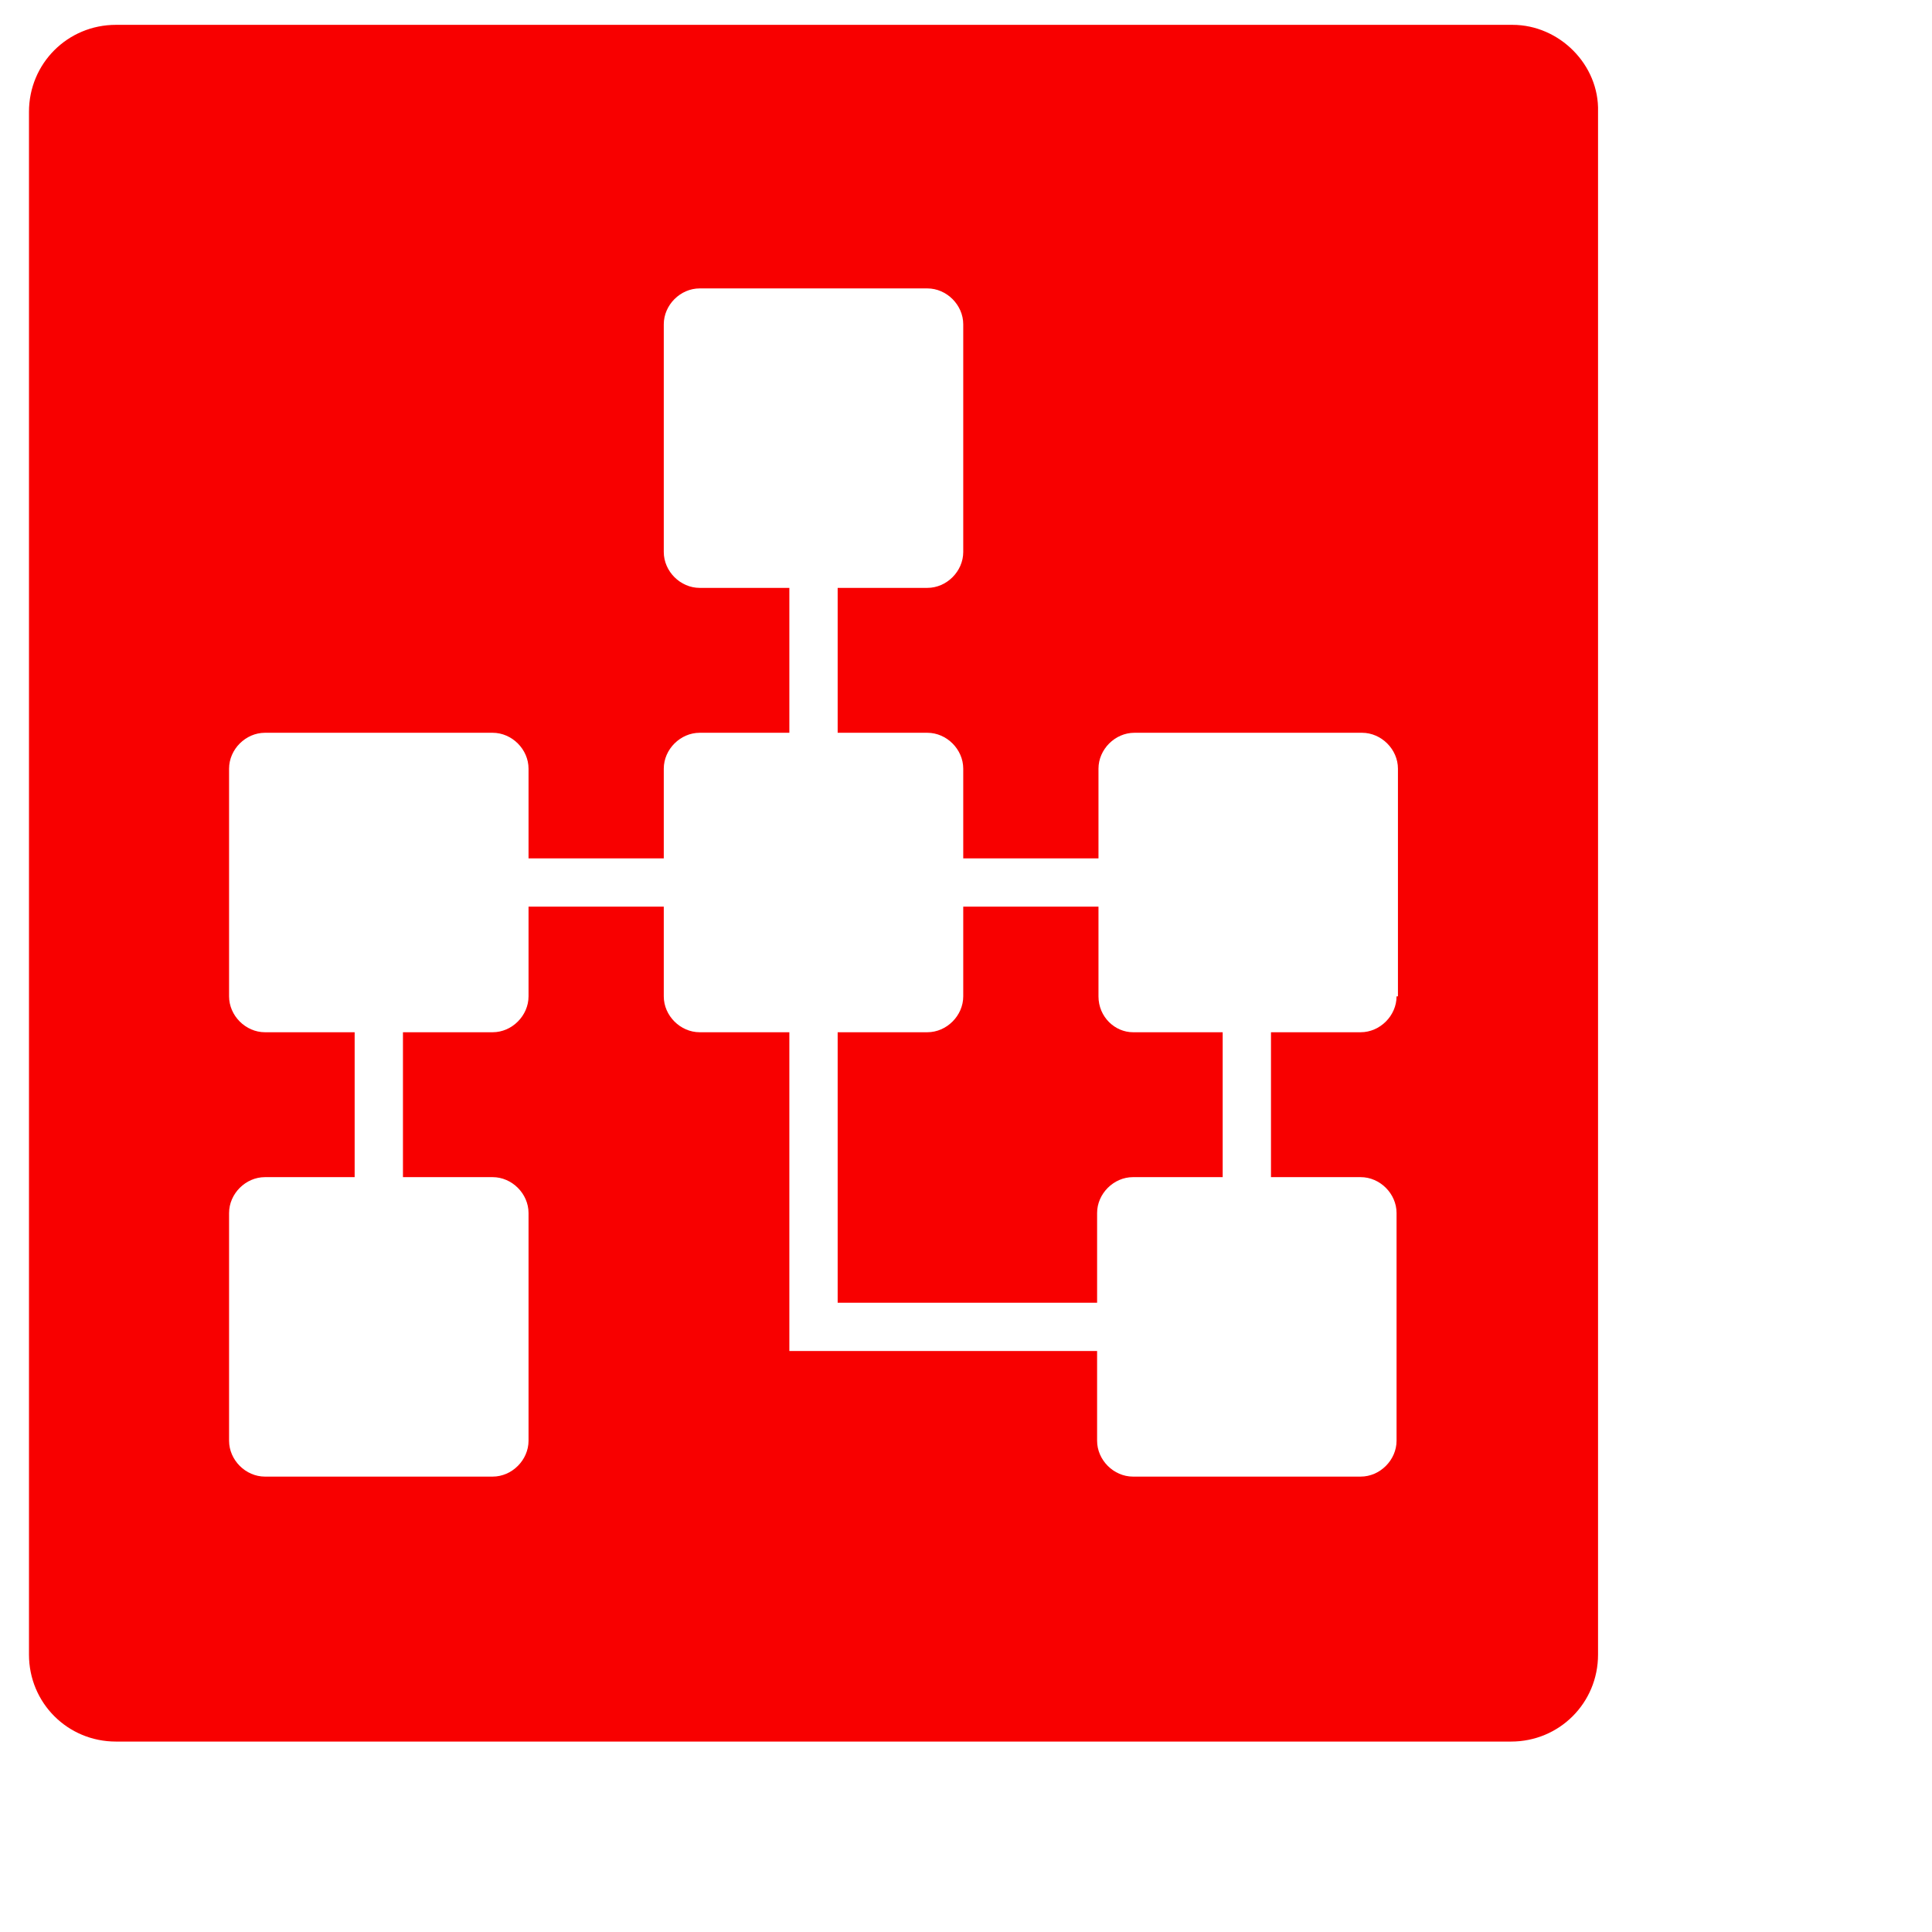 <svg xmlns="http://www.w3.org/2000/svg" xmlns:xlink="http://www.w3.org/1999/xlink" x="0" y="0" width="20px" height="20px" viewBox="85 80 140 140" xml:space="preserve">
<g>
<path fill="#F80000" d="M164.6,152.2v-6.5h-9.8v6.5c0,1.4-1.2,2.6-2.6,2.6h-6.5v19.6h18.8v-6.5c0-1.4,1.2-2.6,2.6-2.6h6.5v-10.5h-6.5   C165.8,154.8,164.6,153.7,164.6,152.2z"></path>
<path fill="#F80000" d="M194.6,81.8H93.4c-3.5,0-6.3,2.8-6.3,6.3v111.8c0,3.5,2.8,6.3,6.3,6.3h101.1c3.5,0,6.3-2.8,6.3-6.3V88.1   C200.9,84.7,198,81.8,194.6,81.8z M186.2,152.2c0,1.4-1.2,2.6-2.6,2.6h-6.5v10.5h6.5c1.4,0,2.6,1.2,2.6,2.6v16.5   c0,1.4-1.2,2.6-2.6,2.6h-16.5c-1.4,0-2.6-1.2-2.6-2.6v-6.5h-22.3v-23.1h-6.5c-1.4,0-2.6-1.2-2.6-2.6v-6.5h-9.8v6.5   c0,1.4-1.2,2.6-2.6,2.6h-6.5v10.5h6.5c1.4,0,2.6,1.2,2.6,2.6v16.5c0,1.4-1.2,2.6-2.6,2.6h-16.5c-1.4,0-2.6-1.2-2.6-2.6v-16.5   c0-1.4,1.2-2.6,2.6-2.6h6.5v-10.5h-6.5c-1.4,0-2.6-1.2-2.6-2.6v-16.5c0-1.4,1.2-2.6,2.6-2.6h16.5c1.4,0,2.6,1.2,2.6,2.6v6.5h9.8   v-6.5c0-1.4,1.2-2.6,2.6-2.6h6.5v-10.5h-6.5c-1.4,0-2.6-1.2-2.6-2.6v-16.5c0-1.4,1.2-2.6,2.6-2.6h16.5c1.4,0,2.6,1.2,2.6,2.6v16.5   c0,1.4-1.2,2.6-2.6,2.6h-6.5v10.5h6.5c1.4,0,2.6,1.2,2.6,2.6v6.5h9.8v-6.5c0-1.4,1.2-2.6,2.6-2.6h16.5c1.4,0,2.6,1.2,2.6,2.6V152.2   z"></path>
</g>
</svg>